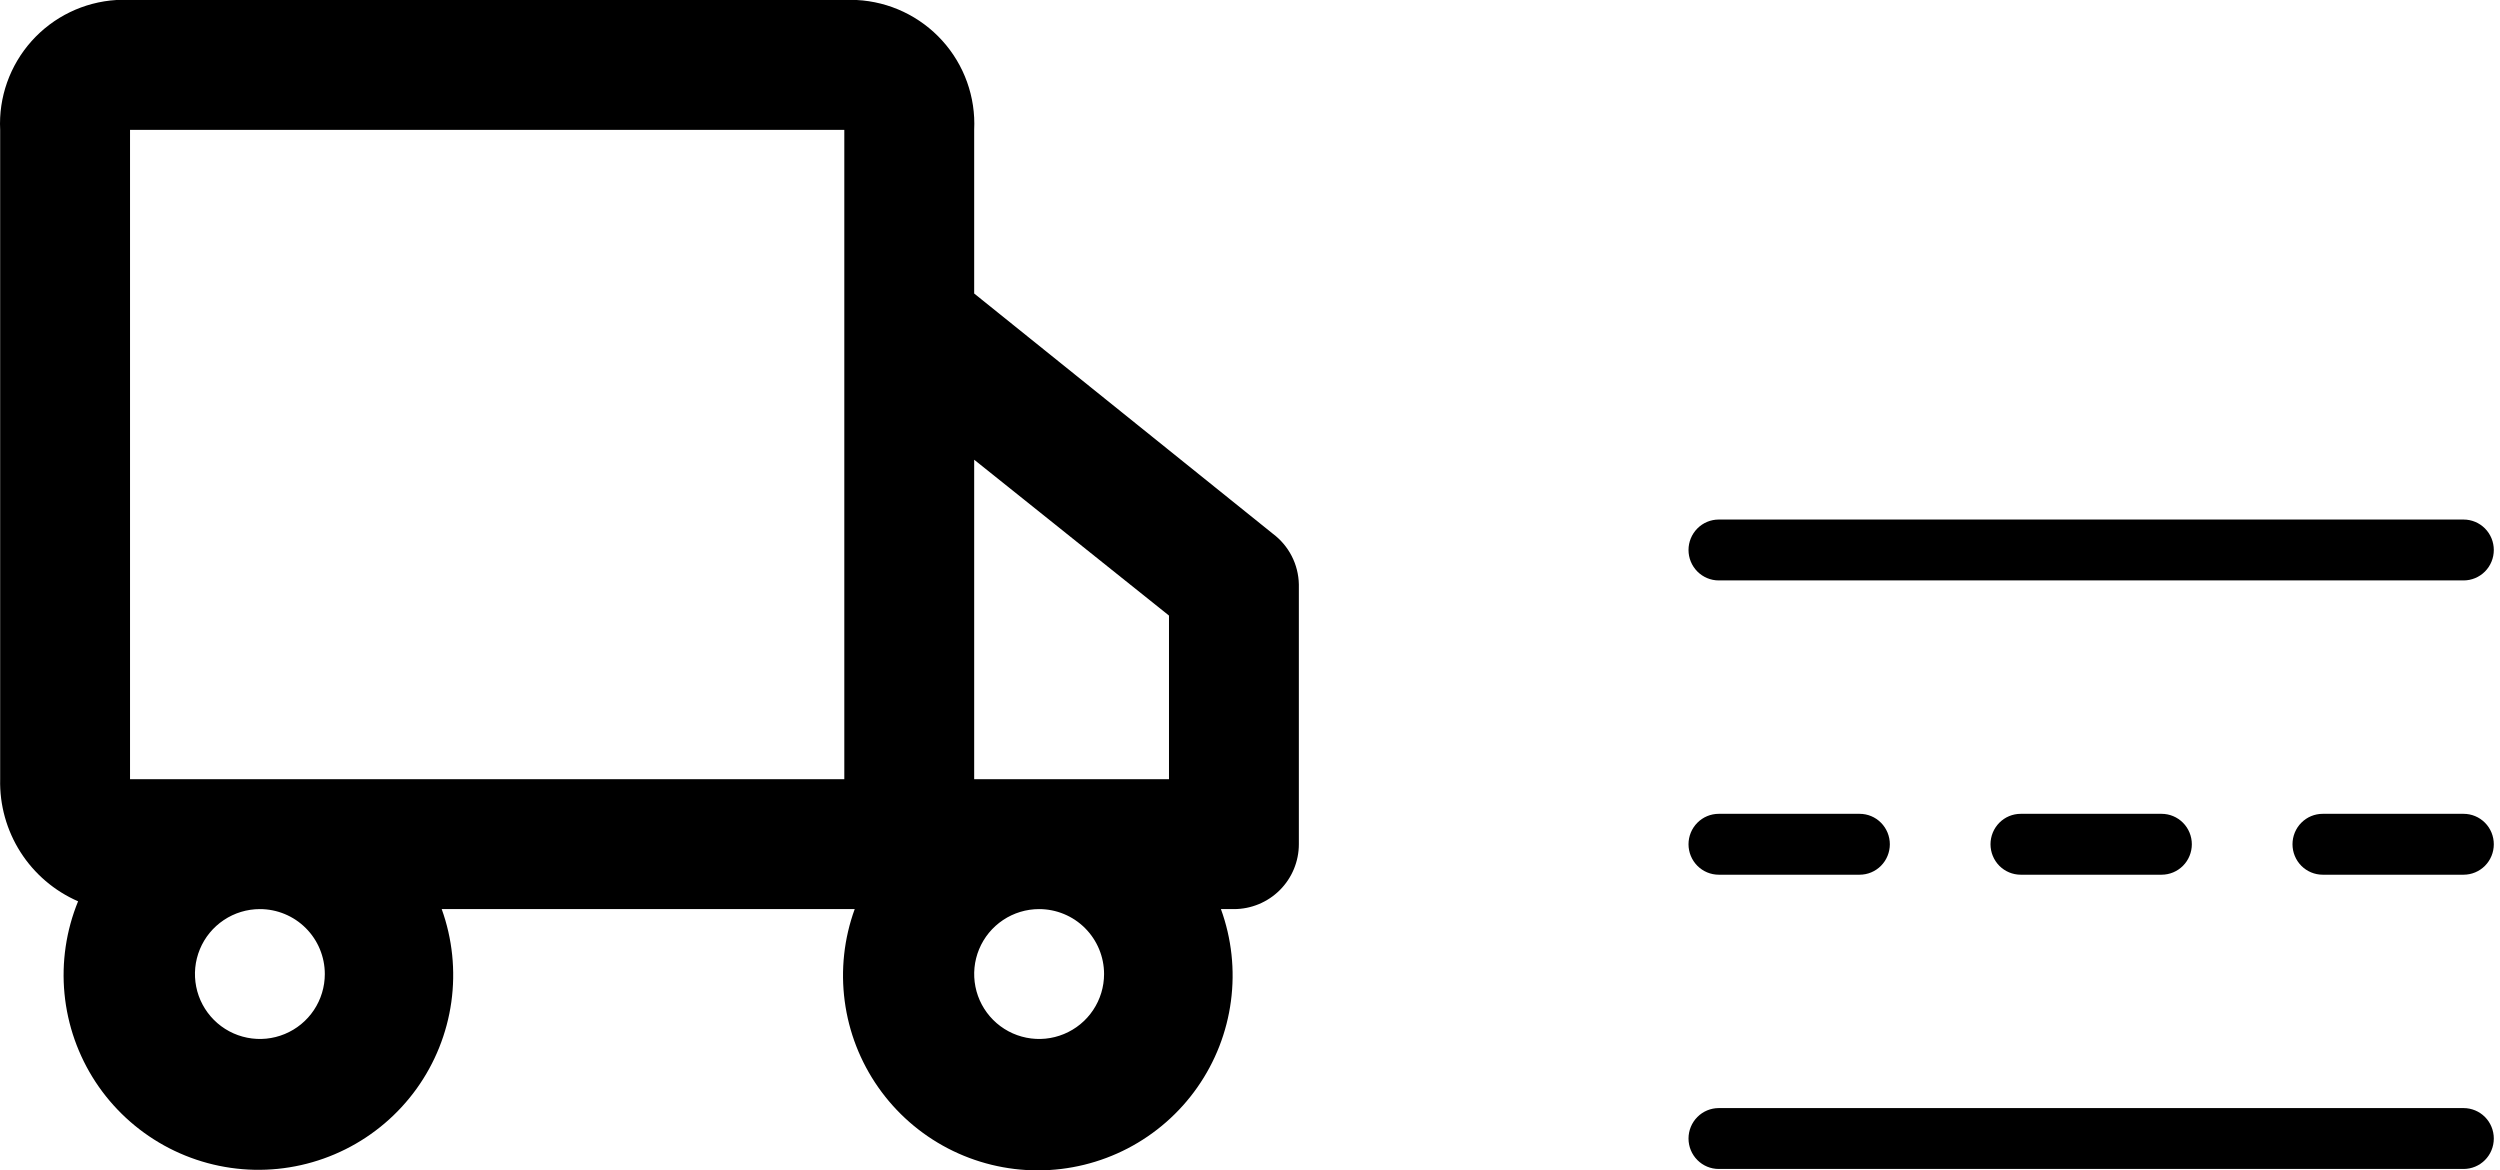 <svg width="94" height="44" viewBox="0 0 94 44" fill="none" xmlns="http://www.w3.org/2000/svg">
<path d="M47.861 20.07L36.629 11.036V4.883C36.689 3.65 36.258 2.443 35.429 1.528C34.601 0.613 33.443 0.063 32.21 0H4.376C3.152 0.076 2.007 0.63 1.189 1.544C0.37 2.459 -0.055 3.658 0.006 4.883V29.299C-0.017 30.268 0.25 31.223 0.771 32.04C1.293 32.858 2.047 33.502 2.936 33.889C2.486 34.989 2.311 36.182 2.425 37.365C2.539 38.548 2.94 39.685 3.591 40.679C4.243 41.672 5.127 42.492 6.167 43.068C7.207 43.644 8.371 43.958 9.559 43.984C10.747 44.009 11.923 43.745 12.987 43.214C14.05 42.684 14.968 41.902 15.662 40.938C16.356 39.973 16.805 38.854 16.97 37.677C17.134 36.5 17.011 35.3 16.608 34.182H32.137C31.735 35.288 31.606 36.475 31.761 37.642C31.915 38.809 32.348 39.921 33.024 40.885C33.699 41.849 34.597 42.636 35.641 43.179C36.685 43.722 37.845 44.006 39.022 44.006C40.199 44.006 41.359 43.722 42.403 43.179C43.447 42.636 44.345 41.849 45.02 40.885C45.696 39.921 46.129 38.809 46.283 37.642C46.438 36.475 46.309 35.288 45.907 34.182H46.396C47.043 34.182 47.664 33.925 48.122 33.467C48.58 33.009 48.837 32.388 48.837 31.741V21.974C48.83 21.604 48.738 21.239 48.569 20.909C48.4 20.579 48.157 20.292 47.861 20.07ZM43.954 23.146V29.299H36.629V17.286L43.954 23.146ZM12.213 36.624C12.213 37.107 12.07 37.579 11.802 37.98C11.534 38.382 11.152 38.695 10.706 38.879C10.26 39.064 9.769 39.113 9.296 39.018C8.822 38.924 8.387 38.692 8.045 38.35C7.704 38.009 7.471 37.574 7.377 37.1C7.283 36.626 7.331 36.136 7.516 35.689C7.701 35.243 8.014 34.862 8.415 34.594C8.817 34.325 9.289 34.182 9.772 34.182C10.419 34.182 11.04 34.439 11.498 34.897C11.956 35.355 12.213 35.976 12.213 36.624ZM24.421 29.299H4.889V4.883H31.746V29.299H24.421ZM41.513 36.624C41.513 37.107 41.369 37.579 41.101 37.98C40.833 38.382 40.451 38.695 40.005 38.879C39.559 39.064 39.068 39.113 38.595 39.018C38.121 38.924 37.686 38.692 37.344 38.35C37.003 38.009 36.77 37.574 36.676 37.1C36.582 36.626 36.63 36.136 36.815 35.689C37 35.243 37.313 34.862 37.714 34.594C38.116 34.325 38.588 34.182 39.071 34.182C39.718 34.182 40.34 34.439 40.797 34.897C41.255 35.355 41.513 35.976 41.513 36.624Z" fill="black"/>
<path d="M64.624 41.664C64.323 41.664 64.034 41.785 63.821 41.999C63.608 42.214 63.488 42.505 63.488 42.809C63.488 43.112 63.608 43.404 63.821 43.618C64.034 43.833 64.323 43.953 64.624 43.953H92.632C92.933 43.953 93.222 43.833 93.435 43.618C93.648 43.404 93.767 43.112 93.767 42.809C93.767 42.505 93.648 42.214 93.435 41.999C93.222 41.785 92.933 41.664 92.632 41.664H64.624ZM64.624 19.535C64.323 19.535 64.034 19.655 63.821 19.87C63.608 20.085 63.488 20.376 63.488 20.68C63.488 20.983 63.608 21.274 63.821 21.489C64.034 21.703 64.323 21.824 64.624 21.824L92.632 21.824C92.933 21.824 93.222 21.703 93.435 21.489C93.648 21.274 93.767 20.983 93.767 20.68C93.767 20.376 93.648 20.085 93.435 19.87C93.222 19.655 92.933 19.535 92.632 19.535L64.624 19.535ZM64.624 30.6C64.323 30.6 64.034 30.72 63.821 30.935C63.608 31.149 63.488 31.441 63.488 31.744C63.488 32.048 63.608 32.339 63.821 32.554C64.034 32.768 64.323 32.889 64.624 32.889H69.923C70.224 32.889 70.513 32.768 70.725 32.554C70.938 32.339 71.058 32.048 71.058 31.744C71.058 31.441 70.938 31.149 70.725 30.935C70.513 30.72 70.224 30.6 69.923 30.6H64.624ZM81.277 32.889C81.578 32.889 81.867 32.768 82.08 32.554C82.293 32.339 82.413 32.048 82.413 31.744C82.413 31.441 82.293 31.149 82.08 30.935C81.867 30.72 81.578 30.6 81.277 30.6H75.978C75.677 30.6 75.388 30.72 75.175 30.935C74.963 31.149 74.843 31.441 74.843 31.744C74.843 32.048 74.963 32.339 75.175 32.554C75.388 32.768 75.677 32.889 75.978 32.889H81.277ZM87.333 32.889C87.032 32.889 86.743 32.768 86.53 32.554C86.317 32.339 86.198 32.048 86.198 31.744C86.198 31.441 86.317 31.149 86.53 30.935C86.743 30.72 87.032 30.6 87.333 30.6H92.632C92.933 30.6 93.222 30.72 93.435 30.935C93.648 31.149 93.767 31.441 93.767 31.744C93.767 32.048 93.648 32.339 93.435 32.554C93.222 32.768 92.933 32.889 92.632 32.889H87.333Z" fill="black"/>
</svg>
